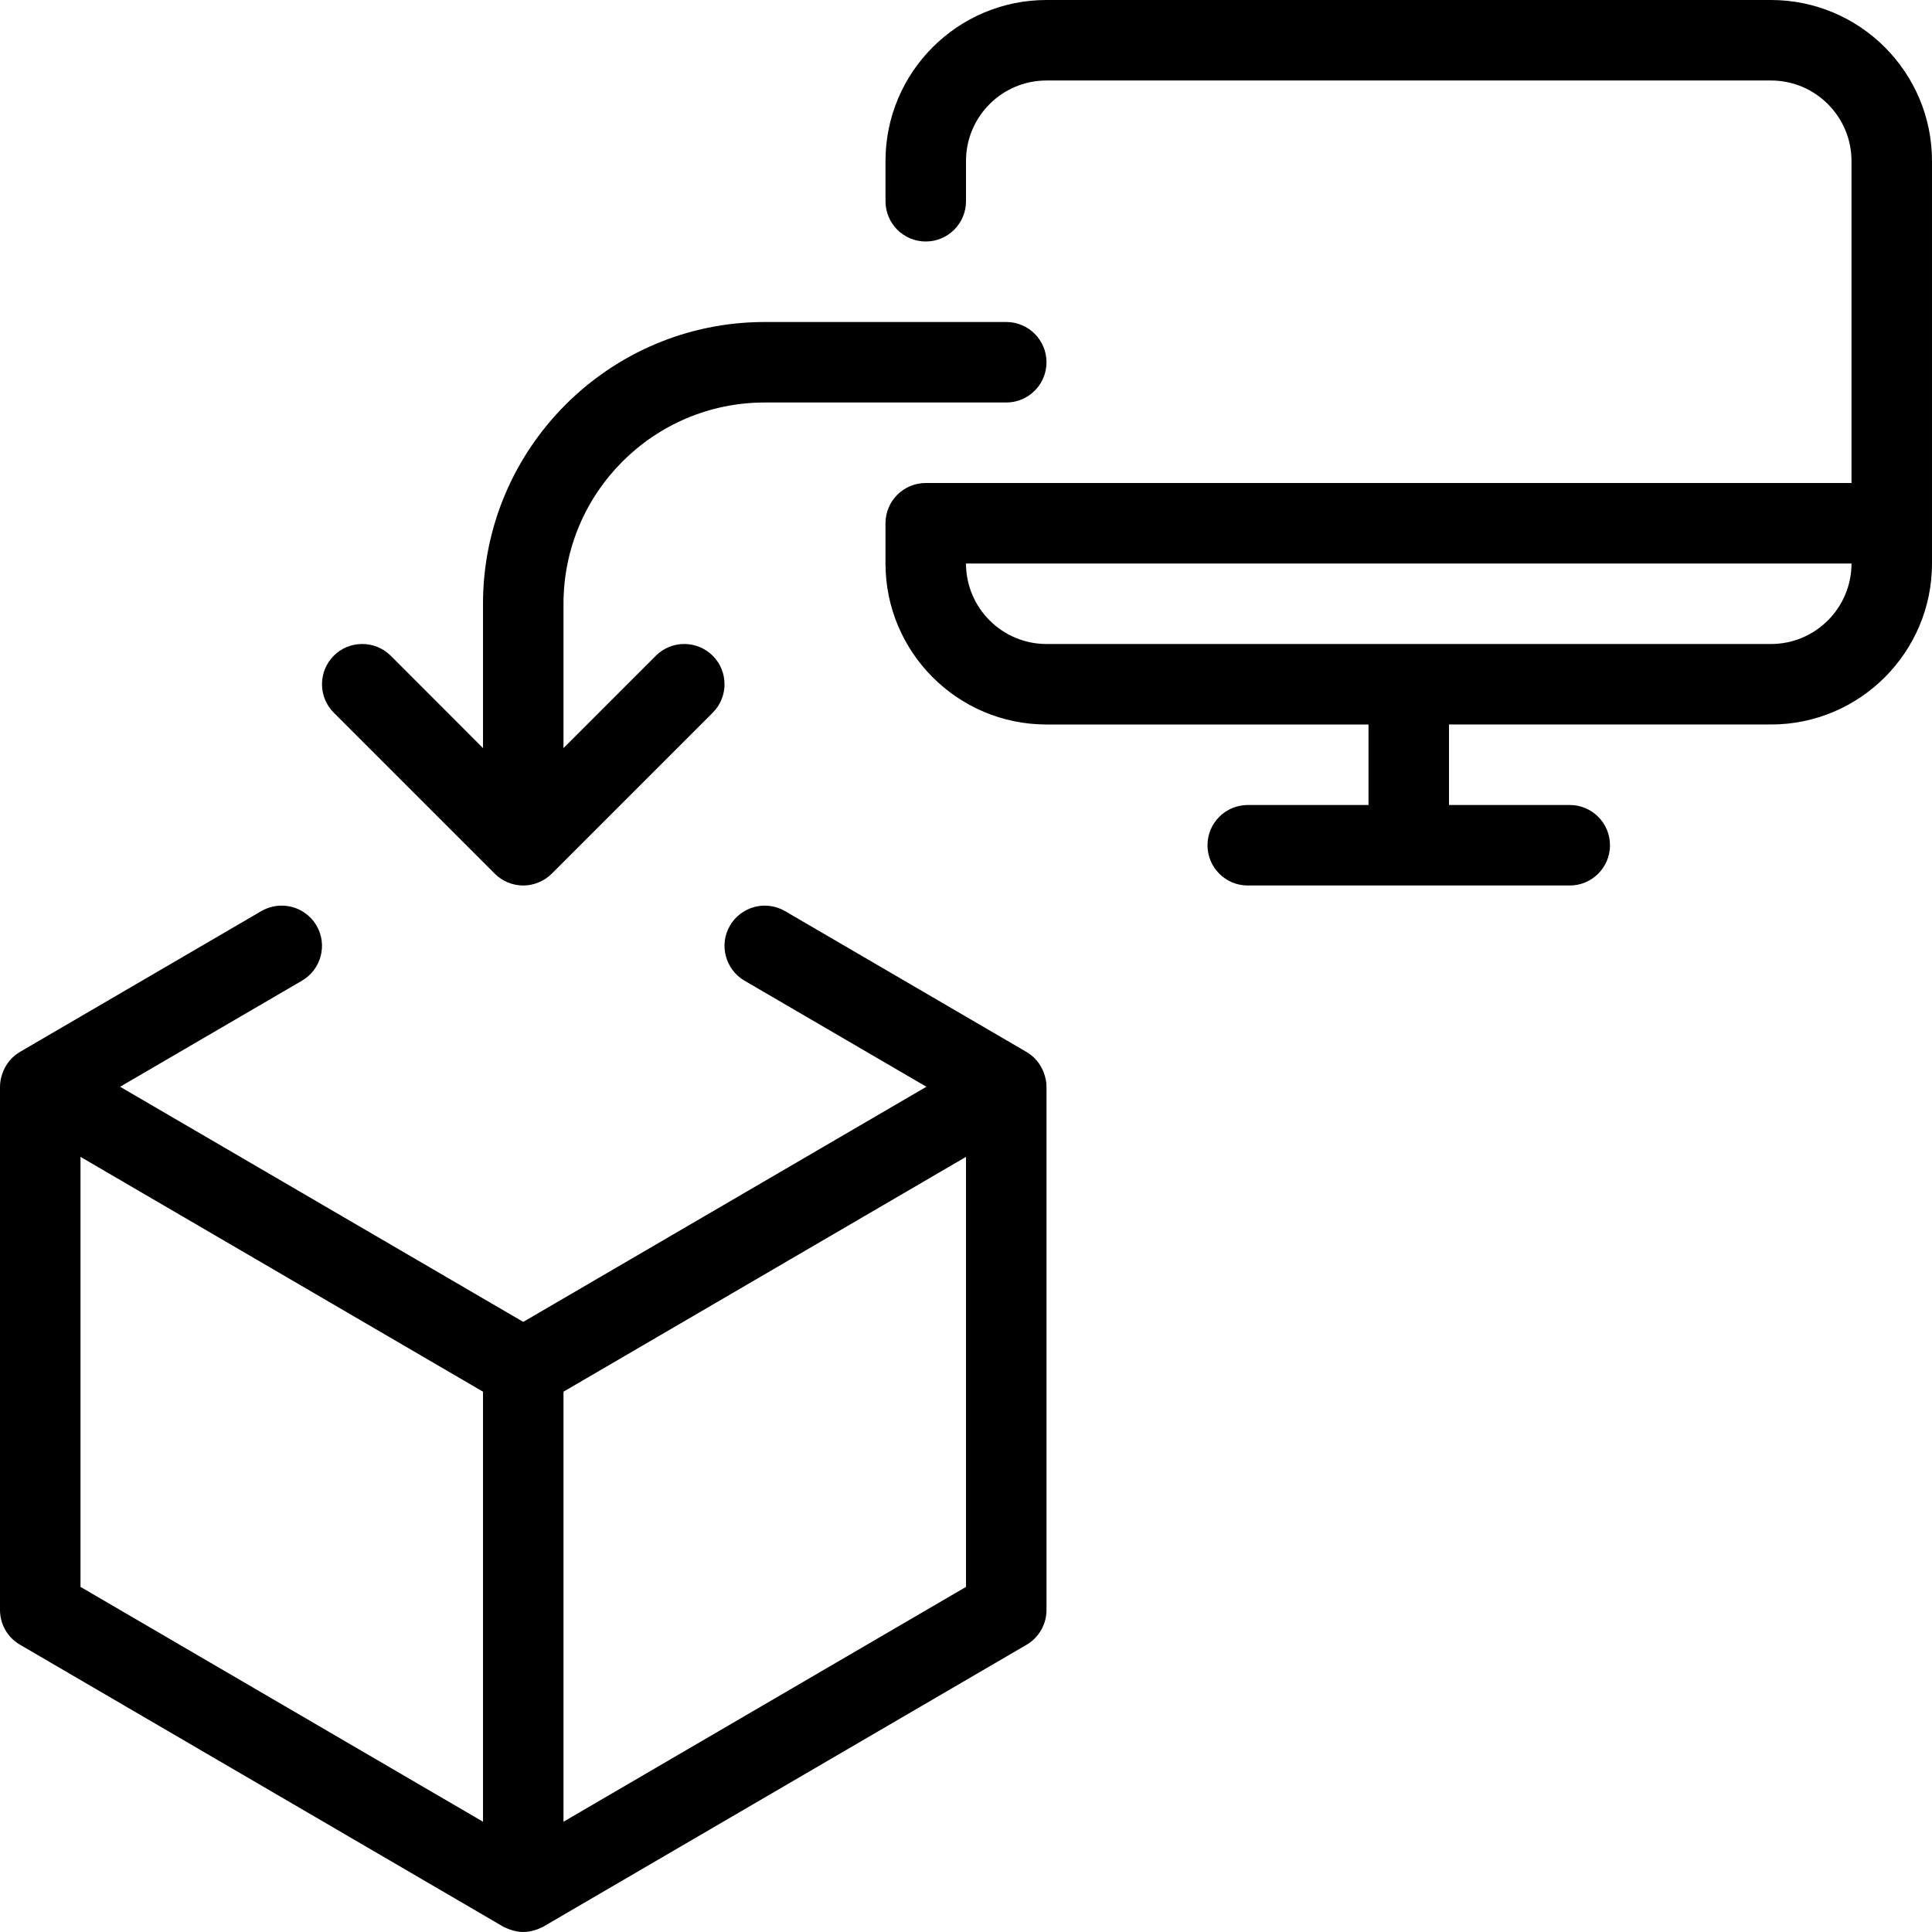 <?xml version="1.0" encoding="utf-8"?>
<!-- Generator: Adobe Illustrator 22.1.0, SVG Export Plug-In . SVG Version: 6.00 Build 0)  -->
<svg version="1.1" id="Layer_1" xmlns="http://www.w3.org/2000/svg" xmlns:xlink="http://www.w3.org/1999/xlink" x="0px" y="0px"
	 viewBox="0 0 24 24" style="enable-background:new 0 0 24 24;" xml:space="preserve">
<g>
	<title>3d-print-monitor</title>
	<path d="M6.5,11c-0.066,0-0.13-0.013-0.191-0.038c-0.062-0.026-0.116-0.062-0.162-0.108l-2-2C4.052,8.759,4,8.634,4,8.5
		s0.052-0.259,0.146-0.354S4.366,8,4.5,8s0.259,0.052,0.354,0.146L6,9.293V7.5C6,5.57,7.57,4,9.5,4h3C12.776,4,13,4.224,13,4.5
		S12.776,5,12.5,5h-3C8.121,5,7,6.121,7,7.5v1.793l1.146-1.146C8.241,8.052,8.366,8,8.5,8s0.259,0.052,0.354,0.146
		c0.195,0.195,0.195,0.512,0,0.707l-2,2c-0.046,0.046-0.101,0.083-0.162,0.108C6.63,10.987,6.566,11,6.5,11z"/>
	<path d="M15.5,11c-0.276,0-0.5-0.224-0.5-0.5s0.224-0.5,0.5-0.5H17V9h-4c-1.103,0-2-0.897-2-2V6.5C11,6.224,11.224,6,11.5,6H23V2
		c0-0.551-0.448-1-1-1h-9c-0.552,0-1,0.449-1,1v0.5C12,2.776,11.776,3,11.5,3S11,2.776,11,2.5V2c0-1.103,0.897-2,2-2h9
		c1.103,0,2,0.897,2,2v5c0,1.103-0.897,2-2,2h-4v1h1.5c0.276,0,0.5,0.224,0.5,0.5S19.776,11,19.5,11H15.5z M12,7
		c0,0.551,0.448,1,1,1h9c0.552,0,1-0.449,1-1H12z"/>
	<path d="M6.5,24c-0.056,0-0.112-0.011-0.172-0.033c-0.008-0.003-0.035-0.014-0.043-0.018c-0.015-0.005-0.024-0.01-0.038-0.018
		l-5.999-3.5C0.095,20.343,0,20.177,0,20v-6.5c0-0.057,0.011-0.114,0.033-0.174c0.002-0.005,0.012-0.03,0.014-0.035
		c0.03-0.062,0.062-0.108,0.1-0.146c0.003-0.003,0.007-0.007,0.011-0.01c0.031-0.029,0.06-0.05,0.09-0.068l3-1.75
		C3.325,11.273,3.412,11.25,3.5,11.25c0.177,0,0.343,0.095,0.432,0.248c0.139,0.238,0.058,0.545-0.18,0.684L1.492,13.5L6.5,16.421
		l5.008-2.921l-2.26-1.318c-0.238-0.139-0.319-0.446-0.18-0.684c0.09-0.153,0.255-0.248,0.432-0.248
		c0.088,0,0.175,0.024,0.252,0.068l3,1.75c0.032,0.019,0.062,0.042,0.092,0.07c0.003,0.003,0.009,0.009,0.009,0.009
		c0.039,0.038,0.071,0.084,0.097,0.14c0.002,0.005,0.012,0.029,0.015,0.034C12.989,13.386,13,13.443,13,13.5V20
		c0,0.177-0.095,0.343-0.248,0.432l-6,3.5c-0.014,0.008-0.039,0.019-0.054,0.025c0,0,0,0,0.001,0c0.001,0-0.011,0.005-0.024,0.01
		C6.612,23.989,6.556,24,6.5,24z M7,22.63l5-2.917v-5.342l-5,2.917V22.63z M6,22.63v-5.342l-5-2.917v5.342L6,22.63z"/>
</g>
</svg>
